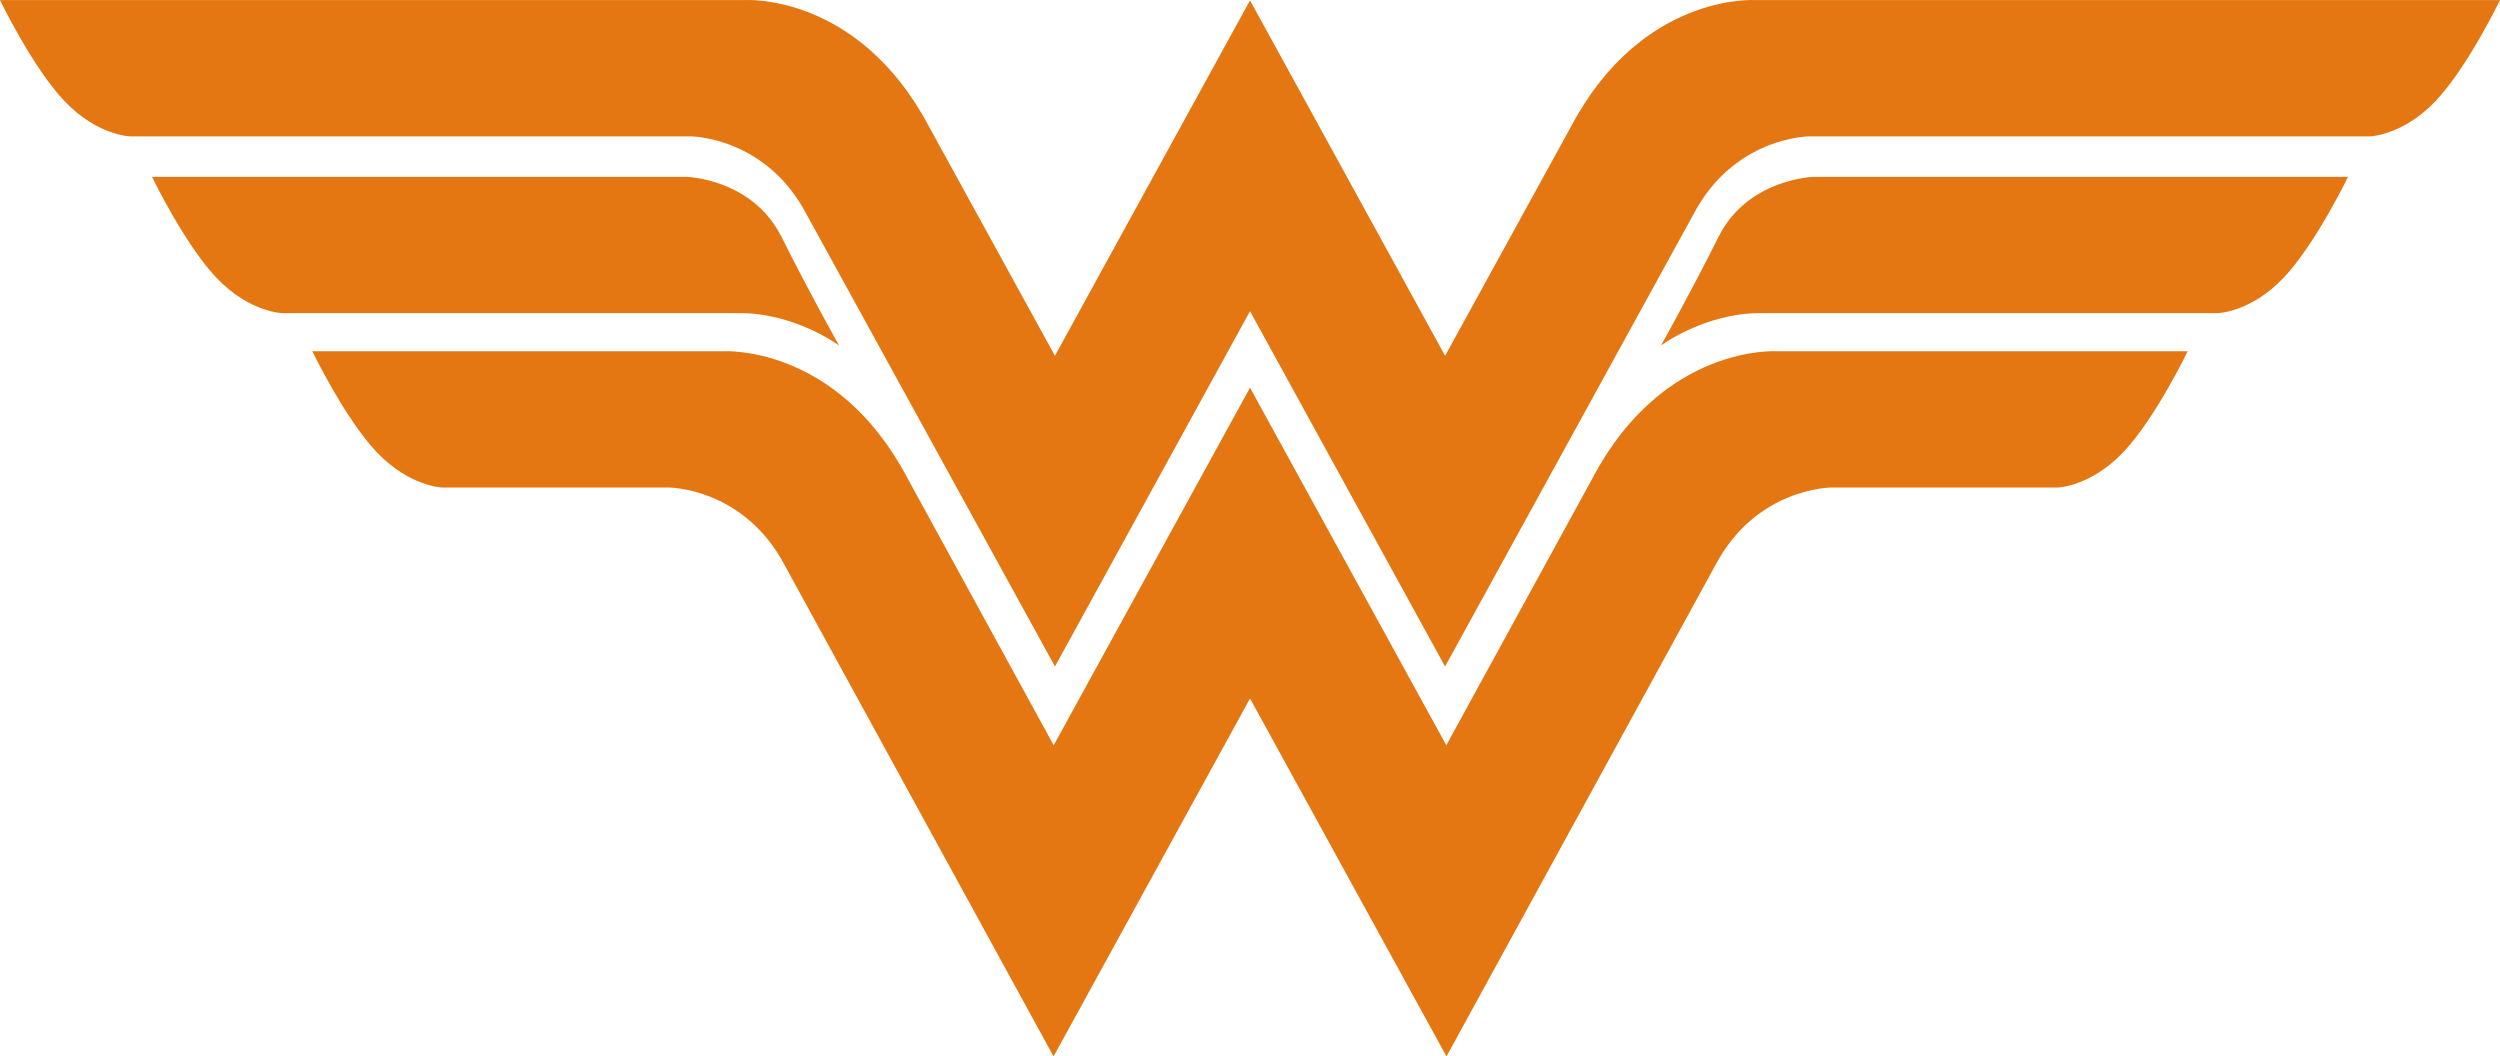 <svg version="1.1" xmlns="http://www.w3.org/2000/svg" xmlns:xlink="http://www.w3.org/1999/xlink" x="0px" y="0px"
	width="500px" height="211.283px" viewBox="0 0 500 211.283" enable-background="new 0 0 500 211.283"
	xml:space="preserve">
	<path fill="#e47711"
		d="M355.355,70.253c0,0-22.552-1.461-36.706,25.12
		l-29.386,53.682l-39.26-71.516l-39.265,71.516l-29.385-53.682c-14.152-26.582-36.704-25.12-36.704-25.12H62.468
		c0,0,6.525,13.532,12.949,20.251c6.539,6.837,13.074,7.004,13.074,7.004h45.264c0,0,15.031,0,23.22,15.61l36.698,67.038
		l17.038,31.125l17.072-31.104l22.223-40.481l22.219,40.481l17.072,31.104l17.039-31.125l36.696-67.038
		c8.189-15.61,23.221-15.61,23.221-15.61h45.267c0,0,6.53-0.167,13.071-7.004c6.425-6.721,12.947-20.252,12.947-20.252H355.355" />
	<path fill="#e47711" d="M147.947,62.623H56.427c0,0-6.539-0.163-13.074-7
		c-6.424-6.72-12.949-20.254-12.949-20.254h106.858c0,0,13.193,0.324,19.038,12.006c5.847,11.684,11.523,21.742,11.523,21.742
		S159.143,62.623,147.947,62.623" />
	<path fill="#e47711" d="M352.055,62.623h91.527c0,0,6.534-0.163,13.068-7
		c6.427-6.72,12.95-20.254,12.95-20.254H362.744c0,0-13.193,0.324-19.039,12.006c-5.846,11.684-11.523,21.742-11.523,21.742
		S340.864,62.623,352.055,62.623" />
	<path fill="#e47711" d="M351.004,0.015c0,0-22.549-1.459-36.703,25.125
		l-25.279,46.017L250.004,0.078l-39.021,71.078l-25.277-46.017C171.549-1.444,148.999,0.014,148.999,0.014H0
		c0,0,6.523,13.536,12.95,20.257c6.535,6.841,13.07,7.002,13.07,7.002h112.08c0,0,15.035,0,23.222,15.611l32.602,59.344l17.069,31.07
		l17.057-31.078l21.952-39.985l21.948,39.985l17.061,31.078l17.067-31.07l32.598-59.344c8.188-15.611,23.226-15.611,23.226-15.611
		h112.082c0,0,6.533-0.161,13.07-7.002C493.479,13.55,500,0.014,500,0.014L351.004,0.015" />
</svg>